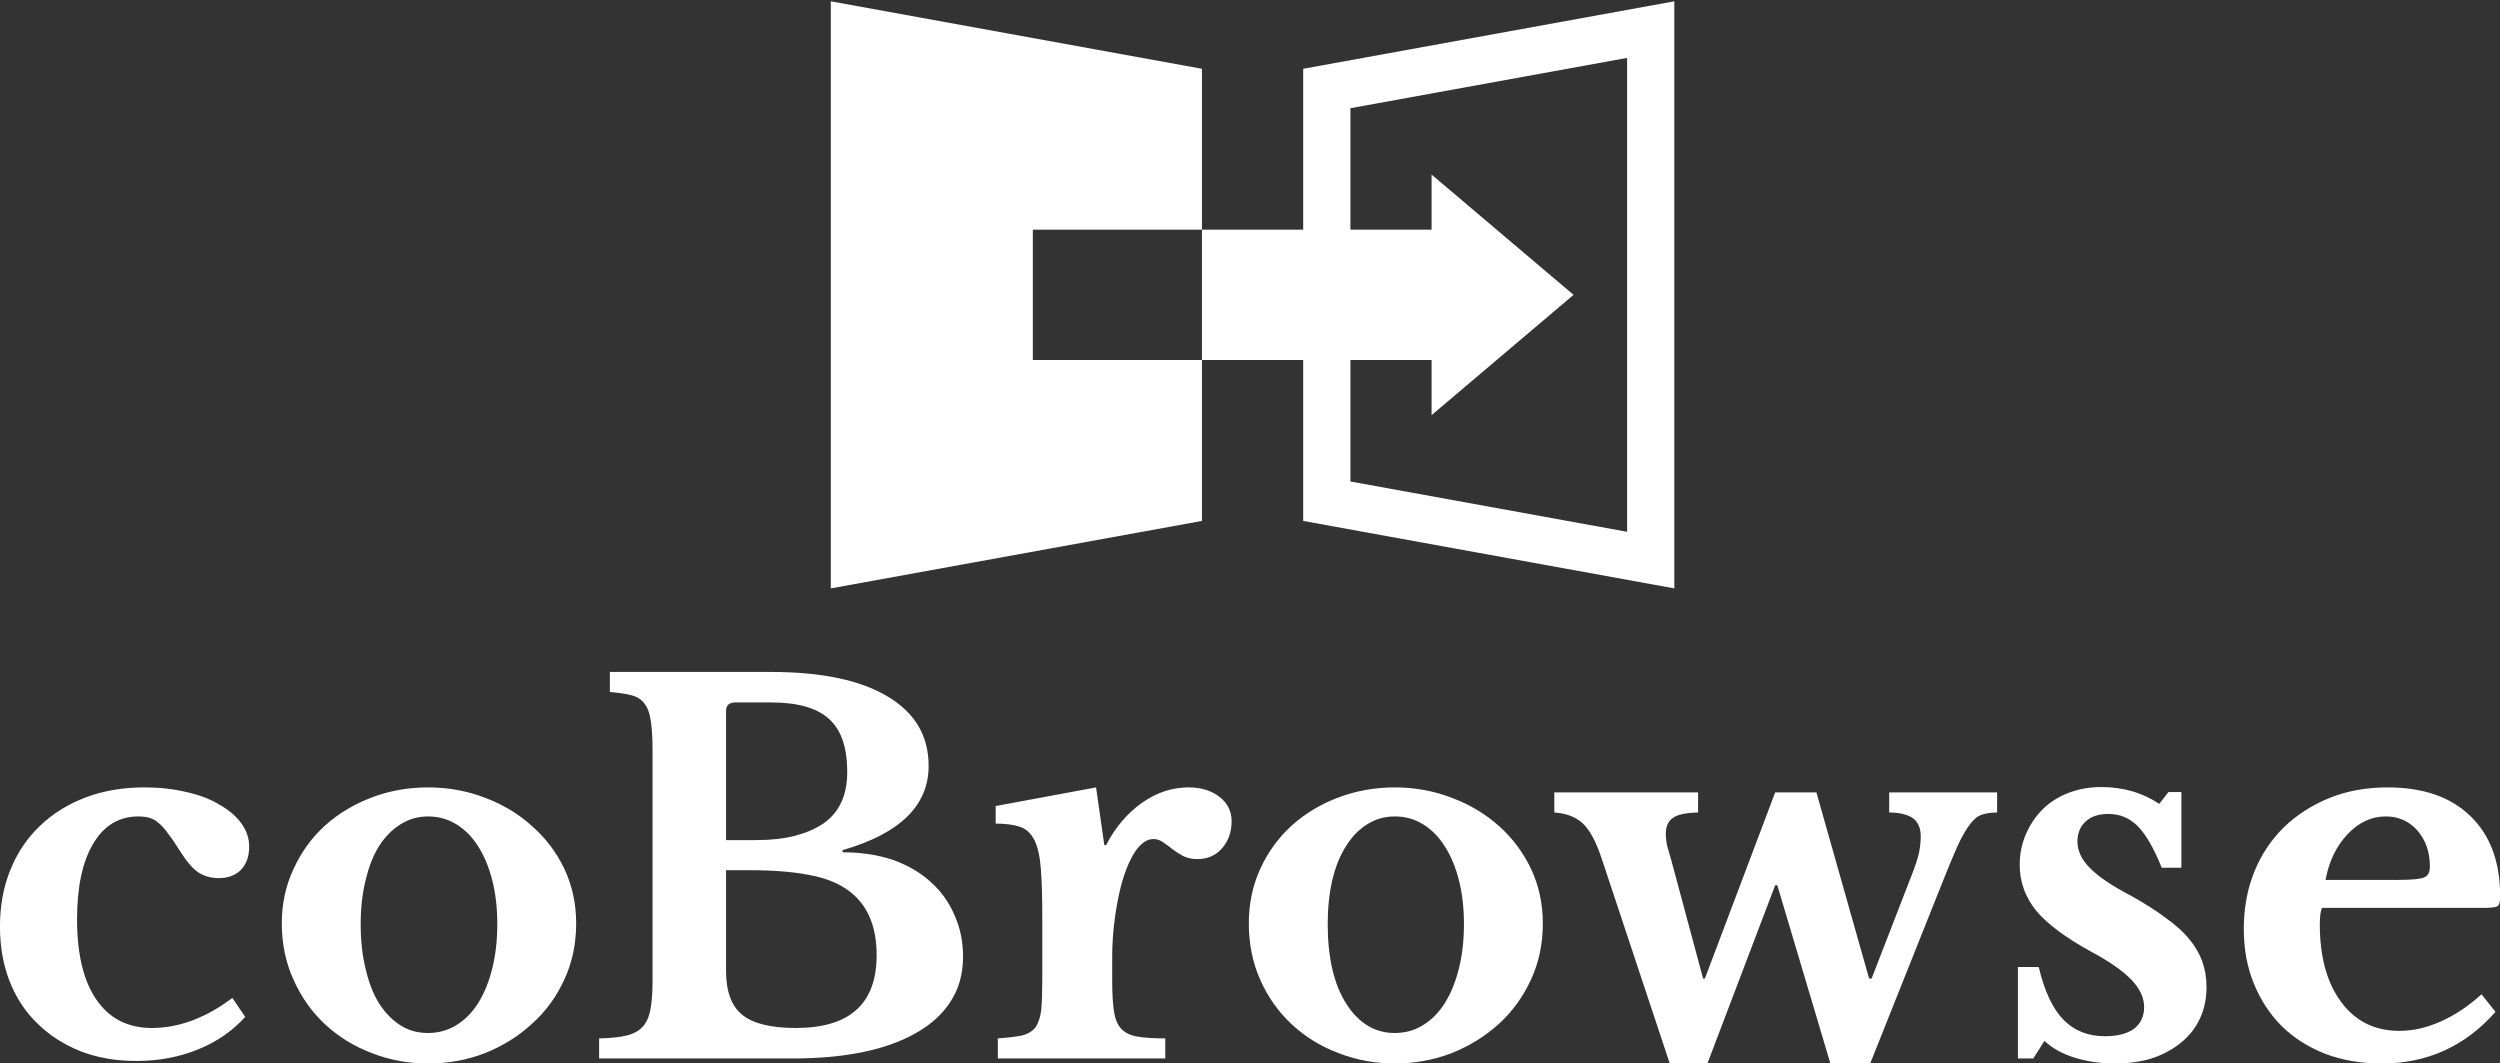 <svg data-v-423bf9ae="" xmlns="http://www.w3.org/2000/svg" viewBox="0 0 383.206 163" class="iconAbove"><rect x="0" y="0" width="383.206" height="163" fill="#333333" stroke="none"/><!----><!----><!----><g data-v-423bf9ae="" id="15b7981c-02a7-41cc-bb7d-339fe842b4be" fill="white" transform="matrix(5.496,0,0,5.496,-3.027,87.608)"><path d="M7.03 11.89L7.39 12.42L7.39 12.42Q6.86 13.01 6.07 13.33L6.07 13.33L6.07 13.33Q5.28 13.65 4.35 13.65L4.35 13.65L4.35 13.65Q3.50 13.65 2.80 13.38L2.80 13.38L2.80 13.38Q2.10 13.10 1.60 12.61L1.60 12.61L1.60 12.61Q1.09 12.12 0.82 11.43L0.82 11.43L0.82 11.43Q0.55 10.74 0.55 9.90L0.55 9.90L0.55 9.90Q0.55 9.03 0.84 8.32L0.84 8.32L0.84 8.32Q1.13 7.60 1.67 7.09L1.67 7.09L1.67 7.09Q2.20 6.58 2.94 6.30L2.94 6.30L2.94 6.30Q3.68 6.02 4.58 6.02L4.58 6.02L4.58 6.02Q5.21 6.02 5.75 6.15L5.75 6.15L5.75 6.15Q6.29 6.27 6.67 6.50L6.67 6.50L6.67 6.50Q7.06 6.72 7.28 7.02L7.28 7.02L7.28 7.02Q7.50 7.32 7.50 7.67L7.50 7.67L7.50 7.67Q7.50 8.08 7.27 8.32L7.27 8.32L7.27 8.32Q7.04 8.55 6.65 8.55L6.65 8.55L6.65 8.55Q6.33 8.55 6.08 8.39L6.08 8.39L6.08 8.39Q5.84 8.22 5.60 7.84L5.60 7.84L5.60 7.84Q5.39 7.50 5.24 7.31L5.24 7.31L5.24 7.31Q5.10 7.11 4.97 7.01L4.97 7.01L4.97 7.01Q4.84 6.90 4.72 6.87L4.72 6.87L4.72 6.87Q4.59 6.83 4.41 6.83L4.41 6.83L4.41 6.83Q3.60 6.83 3.15 7.59L3.15 7.59L3.15 7.59Q2.70 8.34 2.70 9.70L2.70 9.70L2.70 9.70Q2.70 11.16 3.24 11.94L3.24 11.94L3.24 11.94Q3.78 12.73 4.79 12.73L4.79 12.73L4.79 12.73Q5.36 12.73 5.94 12.51L5.94 12.51L5.94 12.51Q6.51 12.29 7.03 11.89L7.03 11.89ZM12.49 6.02L12.49 6.02L12.49 6.02Q13.33 6.02 14.08 6.31L14.08 6.31L14.08 6.31Q14.83 6.59 15.39 7.10L15.39 7.10L15.39 7.10Q15.96 7.60 16.29 8.29L16.29 8.29L16.29 8.29Q16.62 8.99 16.62 9.81L16.62 9.81L16.62 9.81Q16.62 10.67 16.29 11.38L16.29 11.38L16.29 11.38Q15.96 12.10 15.39 12.61L15.39 12.61L15.39 12.61Q14.83 13.13 14.08 13.43L14.08 13.43L14.08 13.43Q13.33 13.72 12.49 13.72L12.49 13.72L12.49 13.72Q11.66 13.72 10.92 13.43L10.92 13.43L10.92 13.43Q10.18 13.15 9.62 12.63L9.62 12.63L9.62 12.63Q9.06 12.11 8.74 11.39L8.74 11.39L8.74 11.39Q8.41 10.67 8.41 9.81L8.41 9.81L8.41 9.81Q8.41 8.99 8.74 8.29L8.74 8.29L8.74 8.29Q9.06 7.59 9.62 7.08L9.62 7.08L9.62 7.08Q10.18 6.58 10.92 6.30L10.92 6.30L10.92 6.30Q11.66 6.02 12.49 6.02ZM12.49 6.83L12.49 6.83L12.49 6.83Q12.07 6.83 11.72 7.05L11.72 7.05L11.72 7.05Q11.37 7.27 11.12 7.66L11.12 7.66L11.12 7.66Q10.88 8.05 10.75 8.60L10.75 8.60L10.75 8.60Q10.61 9.16 10.61 9.83L10.61 9.83L10.61 9.83Q10.61 10.53 10.75 11.09L10.75 11.09L10.75 11.09Q10.88 11.65 11.12 12.04L11.12 12.04L11.12 12.04Q11.37 12.43 11.71 12.65L11.71 12.65L11.71 12.65Q12.05 12.87 12.49 12.87L12.49 12.87L12.49 12.87Q12.92 12.87 13.28 12.65L13.28 12.65L13.28 12.65Q13.64 12.43 13.89 12.03L13.89 12.03L13.89 12.03Q14.14 11.63 14.28 11.07L14.28 11.07L14.28 11.07Q14.42 10.51 14.42 9.83L14.42 9.83L14.42 9.83Q14.42 9.16 14.28 8.61L14.28 8.61L14.28 8.61Q14.14 8.06 13.89 7.67L13.89 7.67L13.89 7.67Q13.64 7.27 13.28 7.05L13.28 7.05L13.28 7.05Q12.92 6.83 12.49 6.83ZM22.65 13.58L17.26 13.58L17.26 13.02L17.26 13.02Q17.74 13.01 18.03 12.94L18.03 12.94L18.03 12.94Q18.31 12.87 18.47 12.70L18.47 12.70L18.47 12.70Q18.63 12.53 18.69 12.22L18.69 12.22L18.69 12.22Q18.75 11.91 18.75 11.42L18.75 11.42L18.75 4.96L18.75 4.96Q18.75 4.47 18.70 4.16L18.70 4.16L18.70 4.16Q18.66 3.86 18.53 3.69L18.53 3.69L18.53 3.69Q18.40 3.51 18.16 3.45L18.16 3.45L18.16 3.45Q17.93 3.39 17.56 3.36L17.56 3.36L17.56 2.80L22.05 2.80L22.05 2.80Q24.16 2.80 25.30 3.48L25.30 3.48L25.30 3.48Q26.45 4.16 26.45 5.42L26.45 5.42L26.45 5.42Q26.45 7.08 24.05 7.77L24.05 7.77L24.05 7.83L24.05 7.83Q24.82 7.83 25.45 8.04L25.45 8.04L25.45 8.04Q26.07 8.26 26.50 8.65L26.50 8.65L26.50 8.65Q26.94 9.04 27.17 9.58L27.17 9.58L27.17 9.58Q27.41 10.11 27.41 10.74L27.41 10.74L27.41 10.74Q27.41 11.45 27.07 11.98L27.07 11.98L27.07 11.98Q26.73 12.52 26.08 12.88L26.08 12.88L26.08 12.88Q24.84 13.58 22.65 13.58L22.65 13.58ZM22.75 12.73L22.75 12.73L22.75 12.73Q25.00 12.73 25.00 10.70L25.00 10.70L25.00 10.70Q25.00 9.45 24.19 8.88L24.19 8.88L24.19 8.88Q23.77 8.58 23.11 8.46L23.11 8.46L23.11 8.46Q22.44 8.33 21.48 8.33L21.48 8.33L20.80 8.33L20.80 11.13L20.80 11.13Q20.80 12.00 21.25 12.36L21.25 12.36L21.25 12.36Q21.70 12.73 22.75 12.73ZM20.80 7.49L21.63 7.49L21.63 7.49Q22.26 7.49 22.72 7.37L22.72 7.37L22.72 7.37Q23.18 7.25 23.51 7.03L23.51 7.03L23.51 7.03Q24.18 6.57 24.18 5.59L24.18 5.59L24.18 5.59Q24.18 4.56 23.67 4.11L23.67 4.11L23.67 4.11Q23.17 3.65 22.05 3.65L22.05 3.65L21.06 3.65L21.06 3.65Q20.80 3.65 20.80 3.89L20.80 3.89L20.80 7.49ZM31.57 10.74L31.57 11.41L31.57 11.41Q31.57 11.96 31.62 12.27L31.62 12.27L31.62 12.27Q31.67 12.59 31.82 12.75L31.82 12.75L31.82 12.75Q31.98 12.92 32.27 12.97L32.27 12.97L32.27 12.97Q32.56 13.02 33.05 13.02L33.05 13.02L33.05 13.58L28.38 13.58L28.38 13.02L28.38 13.02Q28.80 12.99 29.05 12.94L29.05 12.94L29.05 12.94Q29.30 12.88 29.43 12.71L29.43 12.71L29.43 12.71Q29.55 12.54 29.59 12.23L29.59 12.23L29.59 12.23Q29.62 11.91 29.62 11.38L29.62 11.38L29.62 9.67L29.62 9.67Q29.62 8.81 29.58 8.29L29.58 8.29L29.58 8.29Q29.54 7.77 29.40 7.49L29.40 7.49L29.40 7.49Q29.26 7.21 29.00 7.12L29.00 7.12L29.00 7.12Q28.74 7.03 28.32 7.03L28.32 7.03L28.32 6.54L31.12 6.02L31.35 7.63L31.40 7.63L31.40 7.63Q31.78 6.89 32.40 6.45L32.40 6.45L32.40 6.45Q33.01 6.02 33.70 6.02L33.70 6.02L33.70 6.02Q34.23 6.02 34.57 6.29L34.57 6.29L34.57 6.29Q34.90 6.55 34.90 6.96L34.90 6.96L34.90 6.96Q34.90 7.41 34.64 7.71L34.64 7.71L34.64 7.71Q34.38 8.02 33.94 8.02L33.94 8.02L33.94 8.02Q33.73 8.02 33.56 7.94L33.56 7.94L33.56 7.94Q33.39 7.85 33.26 7.75L33.26 7.75L33.26 7.75Q33.12 7.64 32.99 7.55L32.99 7.55L32.99 7.55Q32.86 7.46 32.72 7.46L32.72 7.46L32.72 7.46Q32.45 7.46 32.21 7.81L32.21 7.81L32.21 7.81Q31.98 8.16 31.82 8.75L31.82 8.75L31.82 8.75Q31.71 9.17 31.64 9.70L31.64 9.70L31.64 9.70Q31.57 10.22 31.57 10.74L31.57 10.74ZM39.45 6.02L39.45 6.02L39.45 6.02Q40.29 6.02 41.04 6.31L41.04 6.31L41.04 6.31Q41.79 6.59 42.36 7.10L42.36 7.10L42.36 7.10Q42.92 7.60 43.25 8.29L43.25 8.29L43.25 8.29Q43.58 8.99 43.58 9.81L43.58 9.81L43.58 9.81Q43.58 10.67 43.25 11.38L43.25 11.38L43.25 11.38Q42.92 12.10 42.36 12.61L42.36 12.61L42.36 12.61Q41.79 13.13 41.04 13.43L41.04 13.43L41.04 13.43Q40.29 13.72 39.45 13.72L39.45 13.72L39.45 13.72Q38.63 13.72 37.88 13.43L37.88 13.43L37.88 13.43Q37.14 13.15 36.58 12.63L36.58 12.63L36.58 12.63Q36.02 12.11 35.70 11.39L35.70 11.39L35.70 11.39Q35.38 10.67 35.38 9.81L35.38 9.81L35.38 9.81Q35.38 8.99 35.70 8.29L35.70 8.29L35.70 8.29Q36.02 7.59 36.58 7.08L36.58 7.08L36.58 7.08Q37.14 6.58 37.88 6.30L37.88 6.30L37.88 6.30Q38.63 6.02 39.45 6.02ZM39.45 6.83L39.45 6.83L39.45 6.83Q39.03 6.83 38.68 7.05L38.68 7.05L38.68 7.05Q38.33 7.27 38.09 7.66L38.09 7.66L38.09 7.66Q37.84 8.05 37.71 8.60L37.71 8.60L37.71 8.60Q37.58 9.16 37.58 9.83L37.58 9.83L37.58 9.83Q37.58 10.53 37.71 11.09L37.71 11.09L37.71 11.09Q37.84 11.65 38.09 12.04L38.09 12.04L38.09 12.04Q38.33 12.43 38.67 12.65L38.67 12.65L38.67 12.65Q39.02 12.87 39.45 12.87L39.45 12.87L39.45 12.87Q39.89 12.87 40.24 12.65L40.24 12.65L40.24 12.65Q40.60 12.43 40.85 12.03L40.85 12.03L40.85 12.03Q41.10 11.63 41.24 11.07L41.24 11.07L41.24 11.07Q41.38 10.51 41.38 9.83L41.38 9.83L41.38 9.83Q41.38 9.16 41.24 8.61L41.24 8.61L41.24 8.61Q41.10 8.06 40.85 7.67L40.85 7.67L40.85 7.67Q40.60 7.27 40.24 7.05L40.24 7.05L40.24 7.05Q39.89 6.83 39.45 6.83ZM50.06 8.75L48.17 13.72L47.12 13.72L45.21 7.97L45.21 7.97Q44.98 7.29 44.69 7.02L44.69 7.02L44.69 7.02Q44.39 6.75 43.90 6.72L43.90 6.72L43.90 6.16L47.91 6.16L47.91 6.72L47.91 6.72Q47.40 6.73 47.21 6.87L47.21 6.87L47.21 6.87Q47.01 7 47.01 7.32L47.01 7.32L47.01 7.32Q47.01 7.48 47.05 7.66L47.05 7.66L47.05 7.66Q47.10 7.84 47.17 8.08L47.17 8.08L48.05 11.35L48.10 11.35L50.06 6.16L51.21 6.16L52.68 11.35L52.75 11.35L53.87 8.46L53.87 8.46Q54.01 8.11 54.07 7.85L54.07 7.85L54.07 7.85Q54.12 7.59 54.12 7.39L54.12 7.39L54.12 7.39Q54.12 7.03 53.89 6.87L53.89 6.87L53.89 6.87Q53.65 6.72 53.24 6.72L53.24 6.72L53.24 6.16L56.25 6.16L56.25 6.72L56.25 6.72Q56 6.72 55.83 6.78L55.83 6.78L55.83 6.78Q55.66 6.83 55.50 7.04L55.50 7.04L55.50 7.04Q55.33 7.25 55.13 7.69L55.13 7.69L55.13 7.69Q54.94 8.12 54.64 8.88L54.64 8.88L52.71 13.72L51.60 13.72L50.12 8.75L50.06 8.75ZM57.57 13.09L57.26 13.58L56.83 13.58L56.83 11.03L57.41 11.03L57.41 11.03Q57.65 12.04 58.10 12.50L58.10 12.50L58.10 12.50Q58.55 12.96 59.26 12.96L59.26 12.96L59.26 12.96Q59.78 12.96 60.07 12.75L60.07 12.75L60.07 12.75Q60.35 12.53 60.35 12.15L60.35 12.15L60.35 12.15Q60.35 11.76 60.00 11.39L60.00 11.39L60.00 11.39Q59.65 11.02 58.87 10.60L58.87 10.60L58.87 10.60Q57.81 10.02 57.34 9.46L57.34 9.46L57.34 9.46Q56.88 8.89 56.88 8.18L56.88 8.18L56.88 8.18Q56.88 7.71 57.06 7.31L57.06 7.31L57.06 7.31Q57.23 6.92 57.53 6.62L57.53 6.62L57.53 6.62Q57.83 6.33 58.25 6.17L58.25 6.17L58.25 6.17Q58.67 6.01 59.16 6.01L59.16 6.01L59.16 6.01Q59.60 6.01 60.03 6.13L60.03 6.13L60.03 6.13Q60.45 6.26 60.77 6.48L60.77 6.48L61.03 6.15L61.39 6.15L61.39 8.26L60.84 8.26L60.84 8.26Q60.52 7.46 60.18 7.11L60.18 7.11L60.18 7.11Q59.84 6.76 59.35 6.76L59.35 6.76L59.35 6.76Q58.95 6.76 58.72 6.97L58.72 6.97L58.72 6.97Q58.49 7.18 58.49 7.53L58.49 7.53L58.49 7.53Q58.49 7.92 58.84 8.27L58.84 8.27L58.84 8.27Q59.18 8.62 59.98 9.04L59.98 9.04L59.98 9.04Q60.54 9.35 60.94 9.65L60.94 9.65L60.94 9.65Q61.35 9.94 61.60 10.24L61.60 10.24L61.60 10.24Q61.85 10.54 61.97 10.87L61.97 10.87L61.97 10.87Q62.09 11.20 62.09 11.58L62.09 11.58L62.09 11.58Q62.09 12.07 61.91 12.46L61.91 12.46L61.91 12.46Q61.73 12.85 61.39 13.13L61.39 13.13L61.39 13.13Q61.05 13.41 60.59 13.57L60.59 13.57L60.59 13.57Q60.12 13.72 59.54 13.72L59.54 13.72L59.54 13.72Q58.94 13.72 58.42 13.56L58.42 13.56L58.42 13.56Q57.90 13.40 57.57 13.09L57.57 13.09ZM69.76 11.79L70.15 12.28L70.15 12.28Q68.88 13.72 66.98 13.72L66.98 13.72L66.98 13.72Q66.11 13.72 65.40 13.45L65.40 13.45L65.40 13.45Q64.69 13.17 64.19 12.68L64.19 12.68L64.19 12.68Q63.69 12.18 63.41 11.49L63.41 11.49L63.41 11.49Q63.13 10.81 63.13 9.97L63.13 9.97L63.13 9.97Q63.13 9.10 63.42 8.38L63.42 8.38L63.42 8.38Q63.71 7.66 64.25 7.13L64.25 7.13L64.25 7.13Q64.79 6.61 65.53 6.31L65.53 6.31L65.53 6.31Q66.26 6.02 67.14 6.02L67.14 6.02L67.14 6.02Q68.63 6.02 69.45 6.82L69.45 6.82L69.45 6.82Q70.28 7.62 70.28 9.06L70.28 9.06L70.28 9.06Q70.28 9.28 70.21 9.33L70.21 9.33L70.21 9.33Q70.14 9.38 69.82 9.38L69.82 9.38L65.31 9.38L65.31 9.38Q65.25 9.51 65.25 9.84L65.25 9.84L65.25 9.84Q65.25 11.21 65.85 12.01L65.85 12.01L65.85 12.01Q66.44 12.81 67.47 12.81L67.47 12.81L67.47 12.81Q68.05 12.81 68.64 12.54L68.64 12.54L68.64 12.54Q69.22 12.28 69.76 11.79L69.76 11.79ZM65.41 8.60L67.44 8.60L67.44 8.60Q68.00 8.60 68.16 8.53L68.16 8.53L68.16 8.53Q68.32 8.47 68.32 8.23L68.32 8.23L68.32 8.23Q68.32 7.62 67.97 7.22L67.97 7.22L67.97 7.22Q67.62 6.83 67.09 6.83L67.09 6.83L67.09 6.83Q66.49 6.83 66.02 7.33L66.02 7.33L66.02 7.33Q65.55 7.83 65.41 8.60L65.41 8.60Z"></path></g><!----><g data-v-423bf9ae="" id="dfba8fe3-8fe1-4217-80f0-eb138dc4903f" transform="matrix(1.293,0,0,1.293,127.346,-19.455)" stroke="none" fill="white"><path d="M23.951 42.275h20.05V23.201L0 15.201v69.598l44.001-7.998V57.727h-20.05z"></path><path d="M56.002 23.201v19.074H44.001v15.452h12.001v19.074L100 84.799V15.201l-43.998 8zM94.4 78.09l-32.799-5.963v-14.4h9.62v6.535l8.414-7.133L88.053 50l-8.417-7.129-8.414-7.132v6.535h-9.62v-14.4L94.4 21.911V78.09z"></path></g><!----></svg>